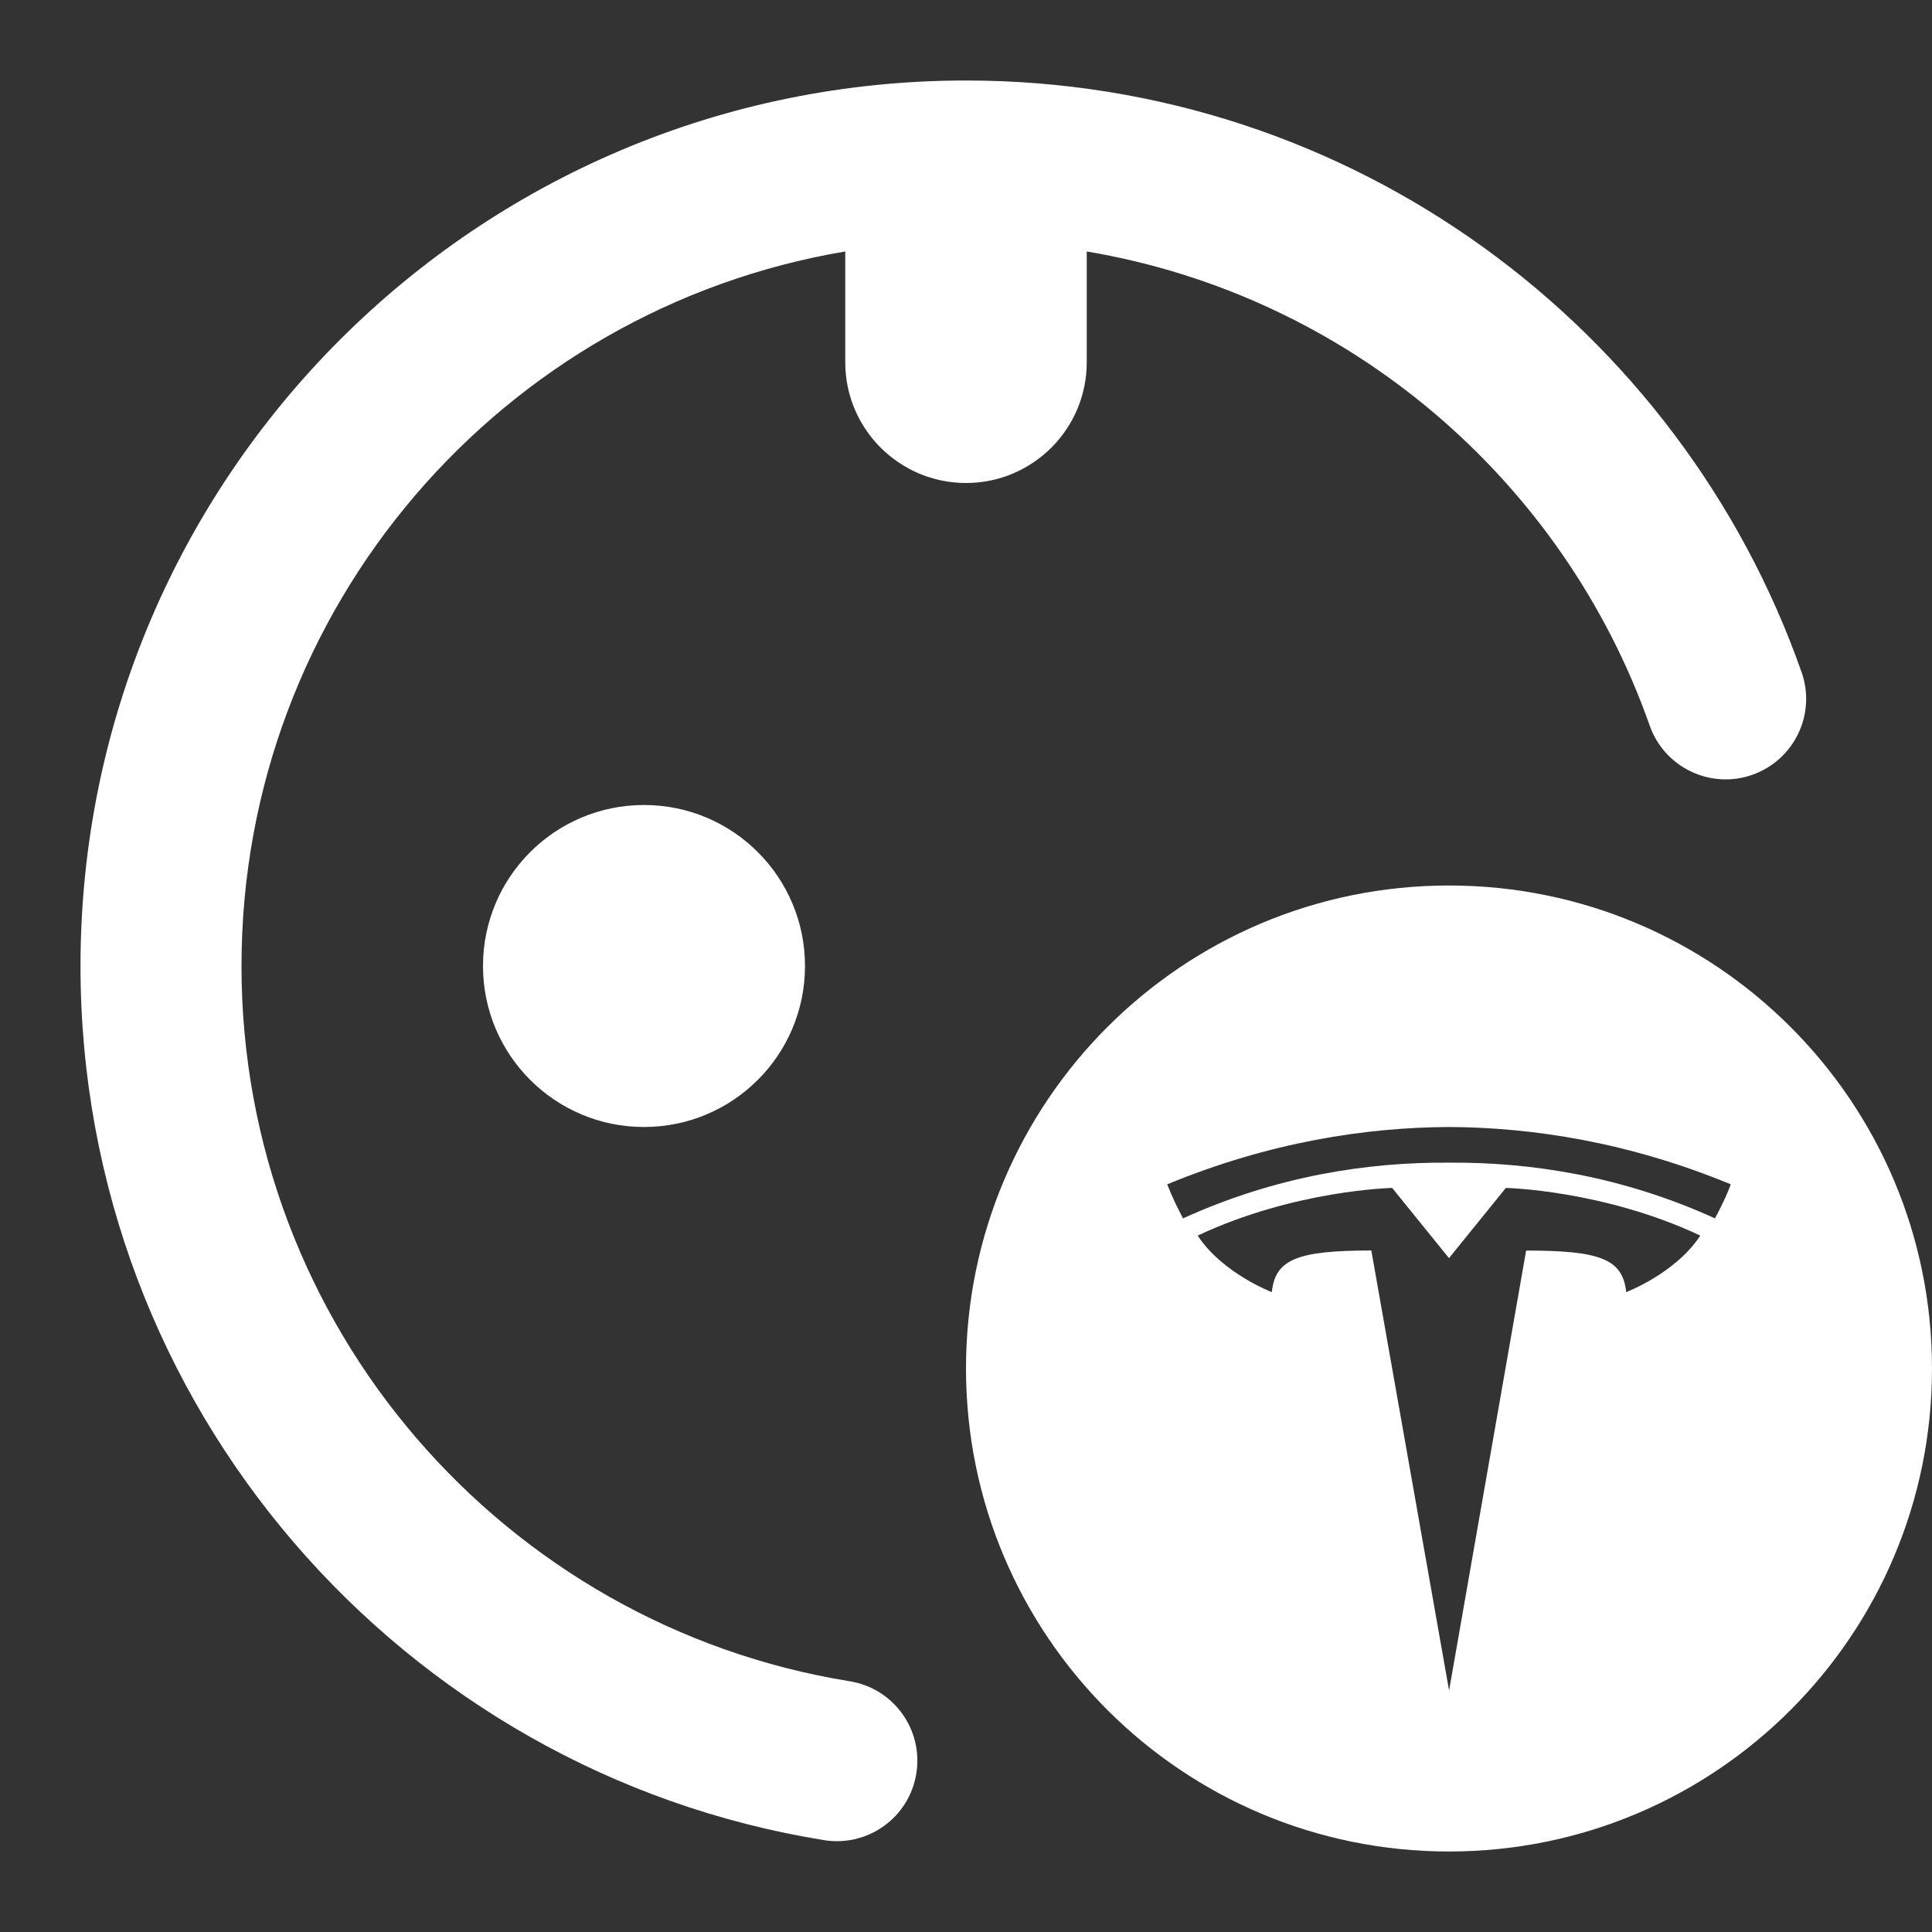 <svg width="24" height="24" viewBox="0 0 24 24" fill="none" xmlns="http://www.w3.org/2000/svg">
<rect x="0" y="0" width="24" height="24" fill="#333333" stroke="none"/>
<path fill-rule="evenodd" clip-rule="evenodd" d="M18 23C21.314 23 24 20.314 24 17C24 13.686 21.314 11 18 11C14.686 11 12 13.686 12 17C12 20.314 14.686 23 18 23ZM21.304 15.135C20.137 14.604 18.996 14.435 18 14.443C17.004 14.435 15.863 14.604 14.696 15.135C14.557 14.872 14.5 14.712 14.5 14.712C15.776 14.185 16.971 14.005 18 14C19.029 14.005 20.224 14.185 21.5 14.712C21.5 14.712 21.46 14.842 21.304 15.135ZM18.958 15.535L18.001 21L17.035 15.534C16.129 15.535 15.841 15.637 15.799 16.051C15.799 16.051 15.187 15.819 14.878 15.349C16.083 14.782 17.294 14.757 17.294 14.757L18 15.629L18.706 14.757C18.706 14.757 19.916 14.782 21.122 15.349C20.813 15.82 20.201 16.051 20.201 16.051C20.159 15.637 19.871 15.535 18.958 15.535Z" fill="#FFFFFF"/>
<path d="M10.5 3.124C6.243 3.839 3 7.541 3 12C3 16.478 6.272 20.194 10.555 20.885C11.101 20.973 11.471 21.486 11.383 22.031C11.296 22.576 10.782 22.947 10.237 22.859C5 22.015 1 17.476 1 12C1 5.925 5.925 1 12 1C16.797 1 20.875 4.07 22.38 8.35C22.563 8.871 22.289 9.441 21.768 9.625C21.247 9.808 20.676 9.534 20.493 9.013C19.421 5.966 16.756 3.671 13.5 3.124V4.5C13.5 5.328 12.828 6 12 6C11.172 6 10.5 5.328 10.5 4.5V3.124Z" fill="#FFFFFF"/>
<path d="M10 12C10 13.105 9.105 14 8 14C6.895 14 6 13.105 6 12C6 10.895 6.895 10 8 10C9.105 10 10 10.895 10 12Z" fill="#FFFFFF"/>
</svg>
